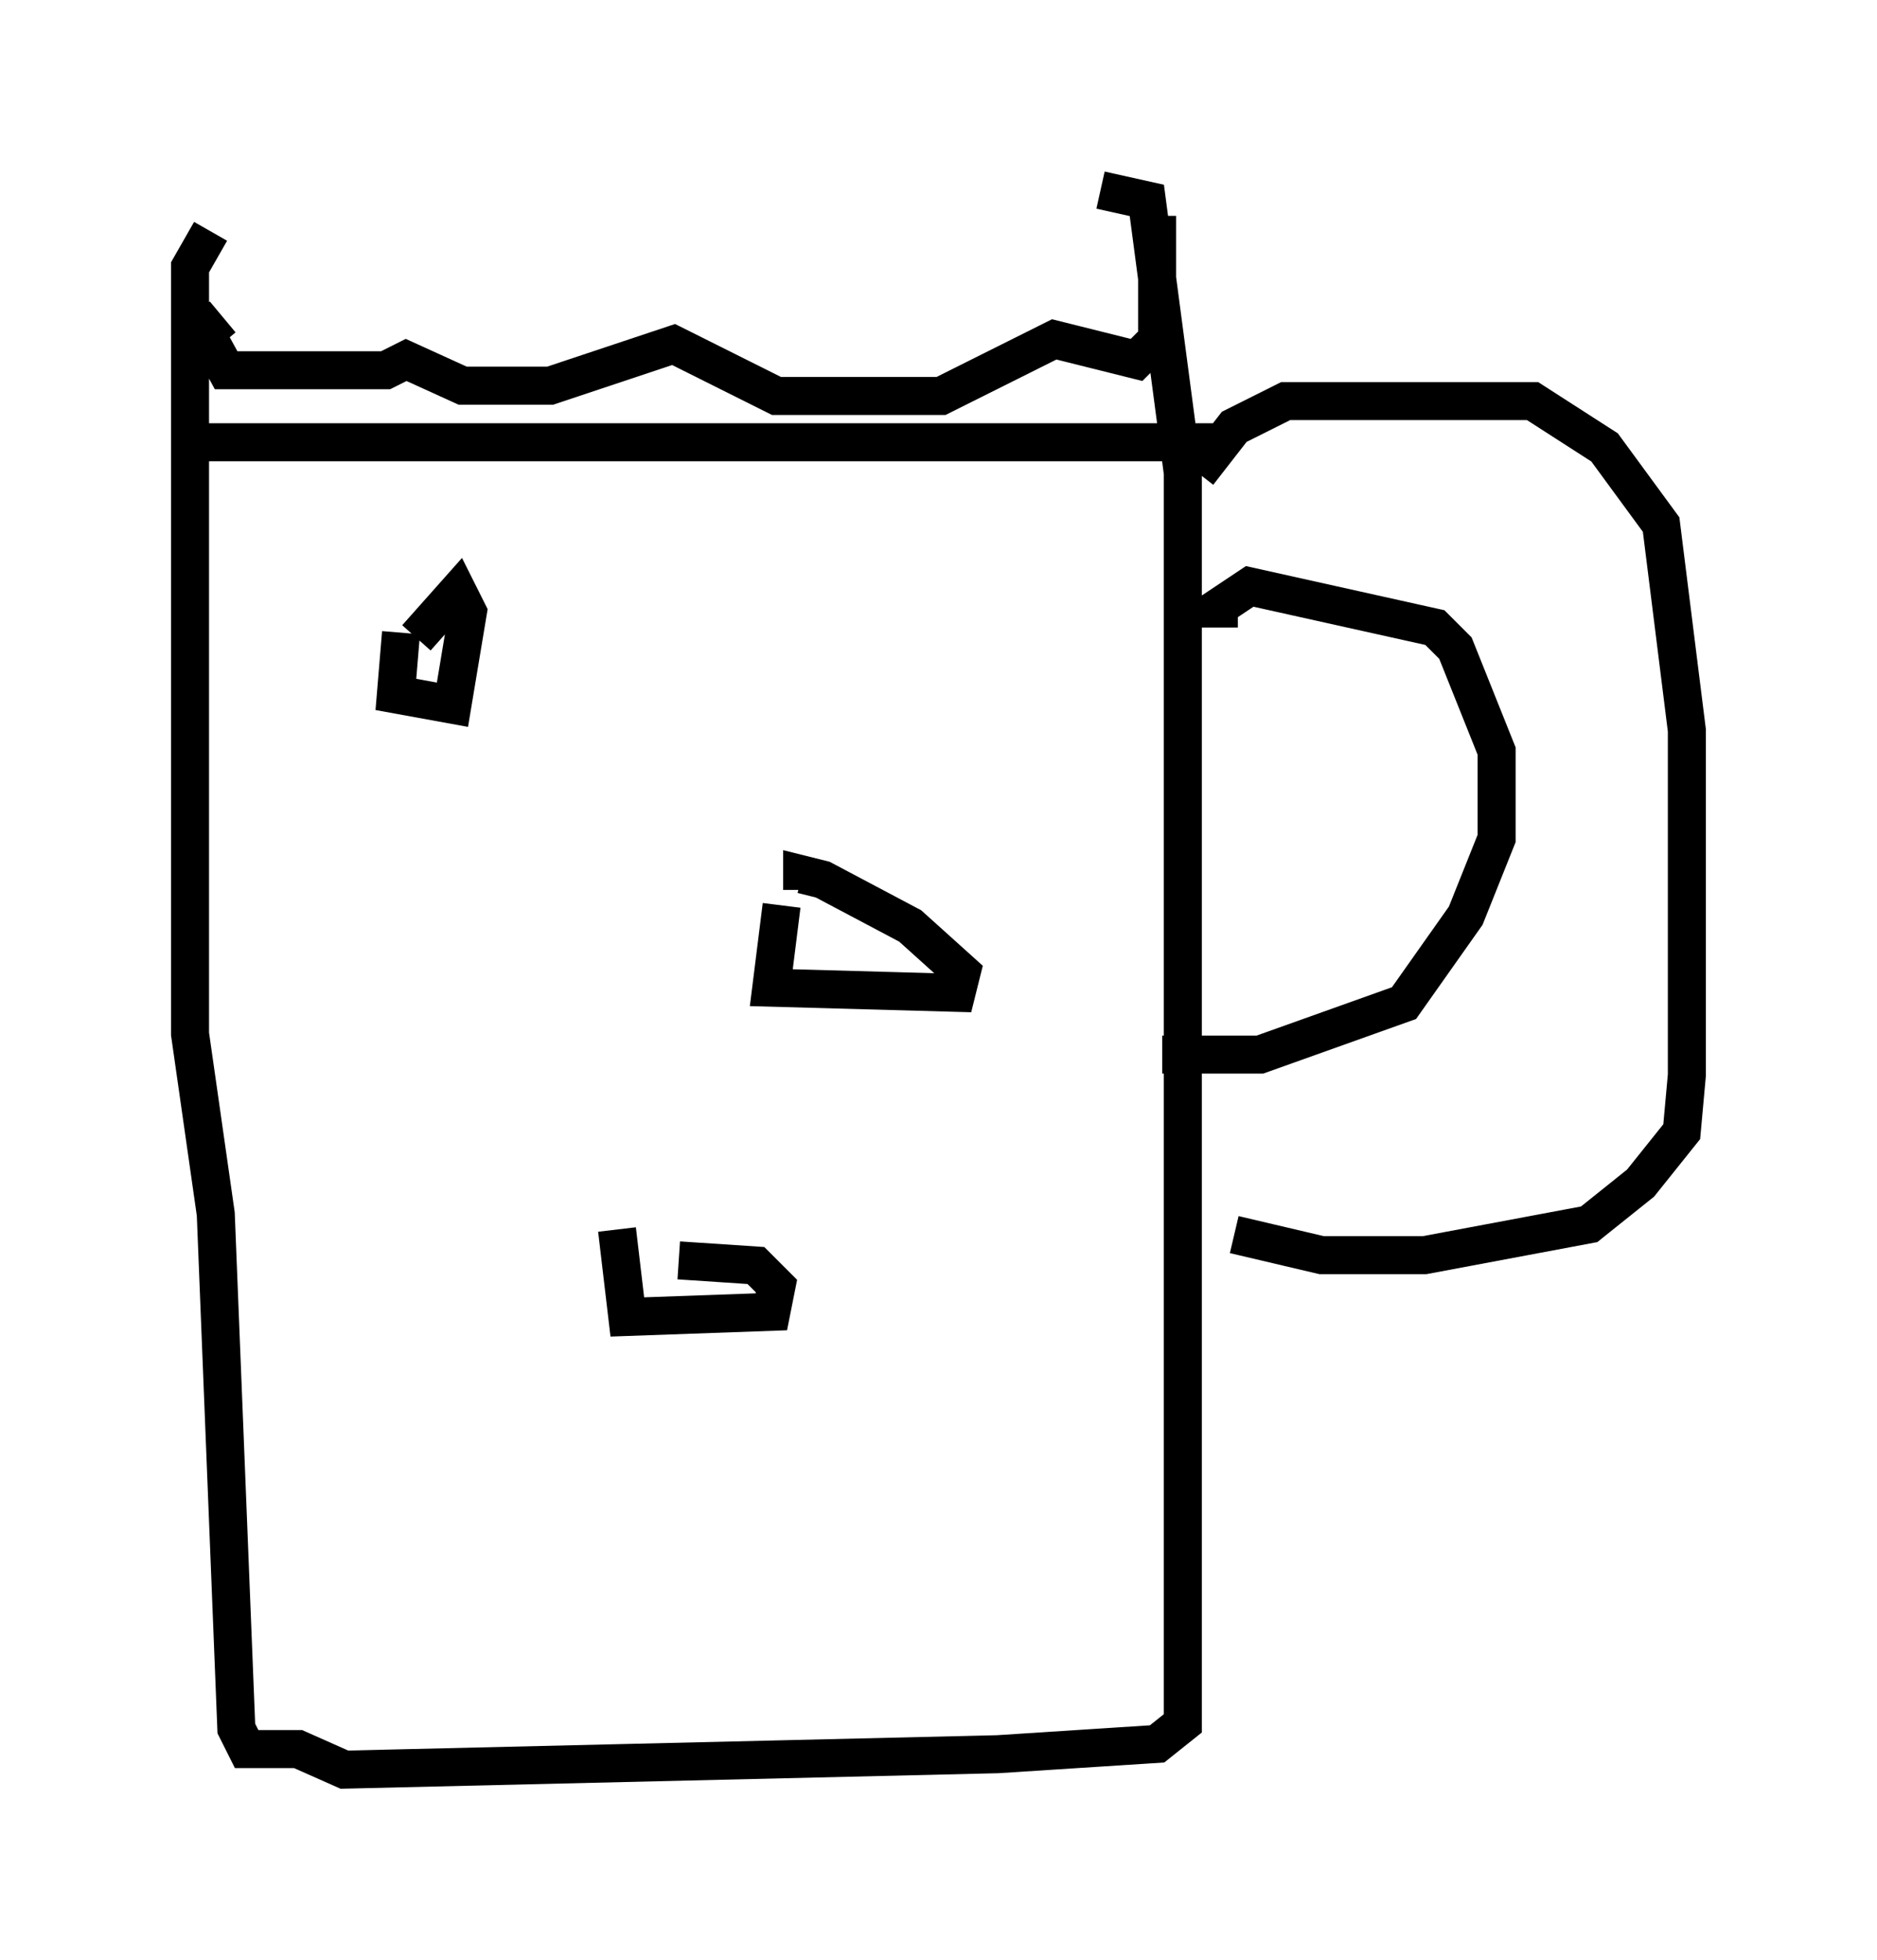 <?xml version="1.0" encoding="utf-8" ?>
<svg baseProfile="full" height="51.542" version="1.1" width="49.377" xmlns="http://www.w3.org/2000/svg" xmlns:ev="http://www.w3.org/2001/xml-events" xmlns:xlink="http://www.w3.org/1999/xlink"><defs /><rect fill="white" height="51.542" width="49.377" x="0" y="0" /><path d="M5.271, 5.406 m23.68, -0.406 l1.218, 0.271 0.947, 7.172 l0.0, 32.882 -0.677, 0.541 l-4.195, 0.271 -17.185, 0.406 l-1.218, -0.541 -1.353, 0.0 l-0.271, -0.541 -0.541, -13.532 l-0.677, -4.736 0.0, -20.162 l0.541, -0.947 m25.981, 6.36 l0.947, -1.218 1.353, -0.677 l6.495, 0.0 1.894, 1.218 l1.488, 2.03 0.677, 5.413 l0.0, 9.066 -0.135, 1.488 l-1.083, 1.353 -1.353, 1.083 l-4.33, 0.812 -2.706, 0.0 l-2.3, -0.541 m-27.469, -20.839 l26.928, 0.0 m-1.488, -5.954 l0.0, 3.248 -0.541, 0.541 l-2.165, -0.541 -2.977, 1.488 l-4.33, 0.0 -2.706, -1.353 l-3.248, 1.083 -2.3, 0.0 l-1.488, -0.677 -0.541, 0.271 l-4.195, 0.0 -0.812, -1.488 l0.677, 0.812 m4.736, 7.578 l-0.135, 1.624 1.488, 0.271 l0.406, -2.436 -0.271, -0.541 l-1.083, 1.218 m9.607, 7.036 l-0.271, 2.165 4.871, 0.135 l0.135, -0.541 -1.353, -1.218 l-2.3, -1.218 -0.541, -0.135 l0.0, 0.406 m-4.871, 8.931 l0.271, 2.3 3.789, -0.135 l0.135, -0.677 -0.541, -0.541 l-2.03, -0.135 m14.208, -16.644 l0.0, -0.541 0.812, -0.541 l4.871, 1.083 0.541, 0.541 l1.083, 2.706 0.0, 2.3 l-0.812, 2.03 -1.624, 2.3 l-3.789, 1.353 -2.571, 0.0 " fill="none" stroke="black" stroke-width="1" /></svg>